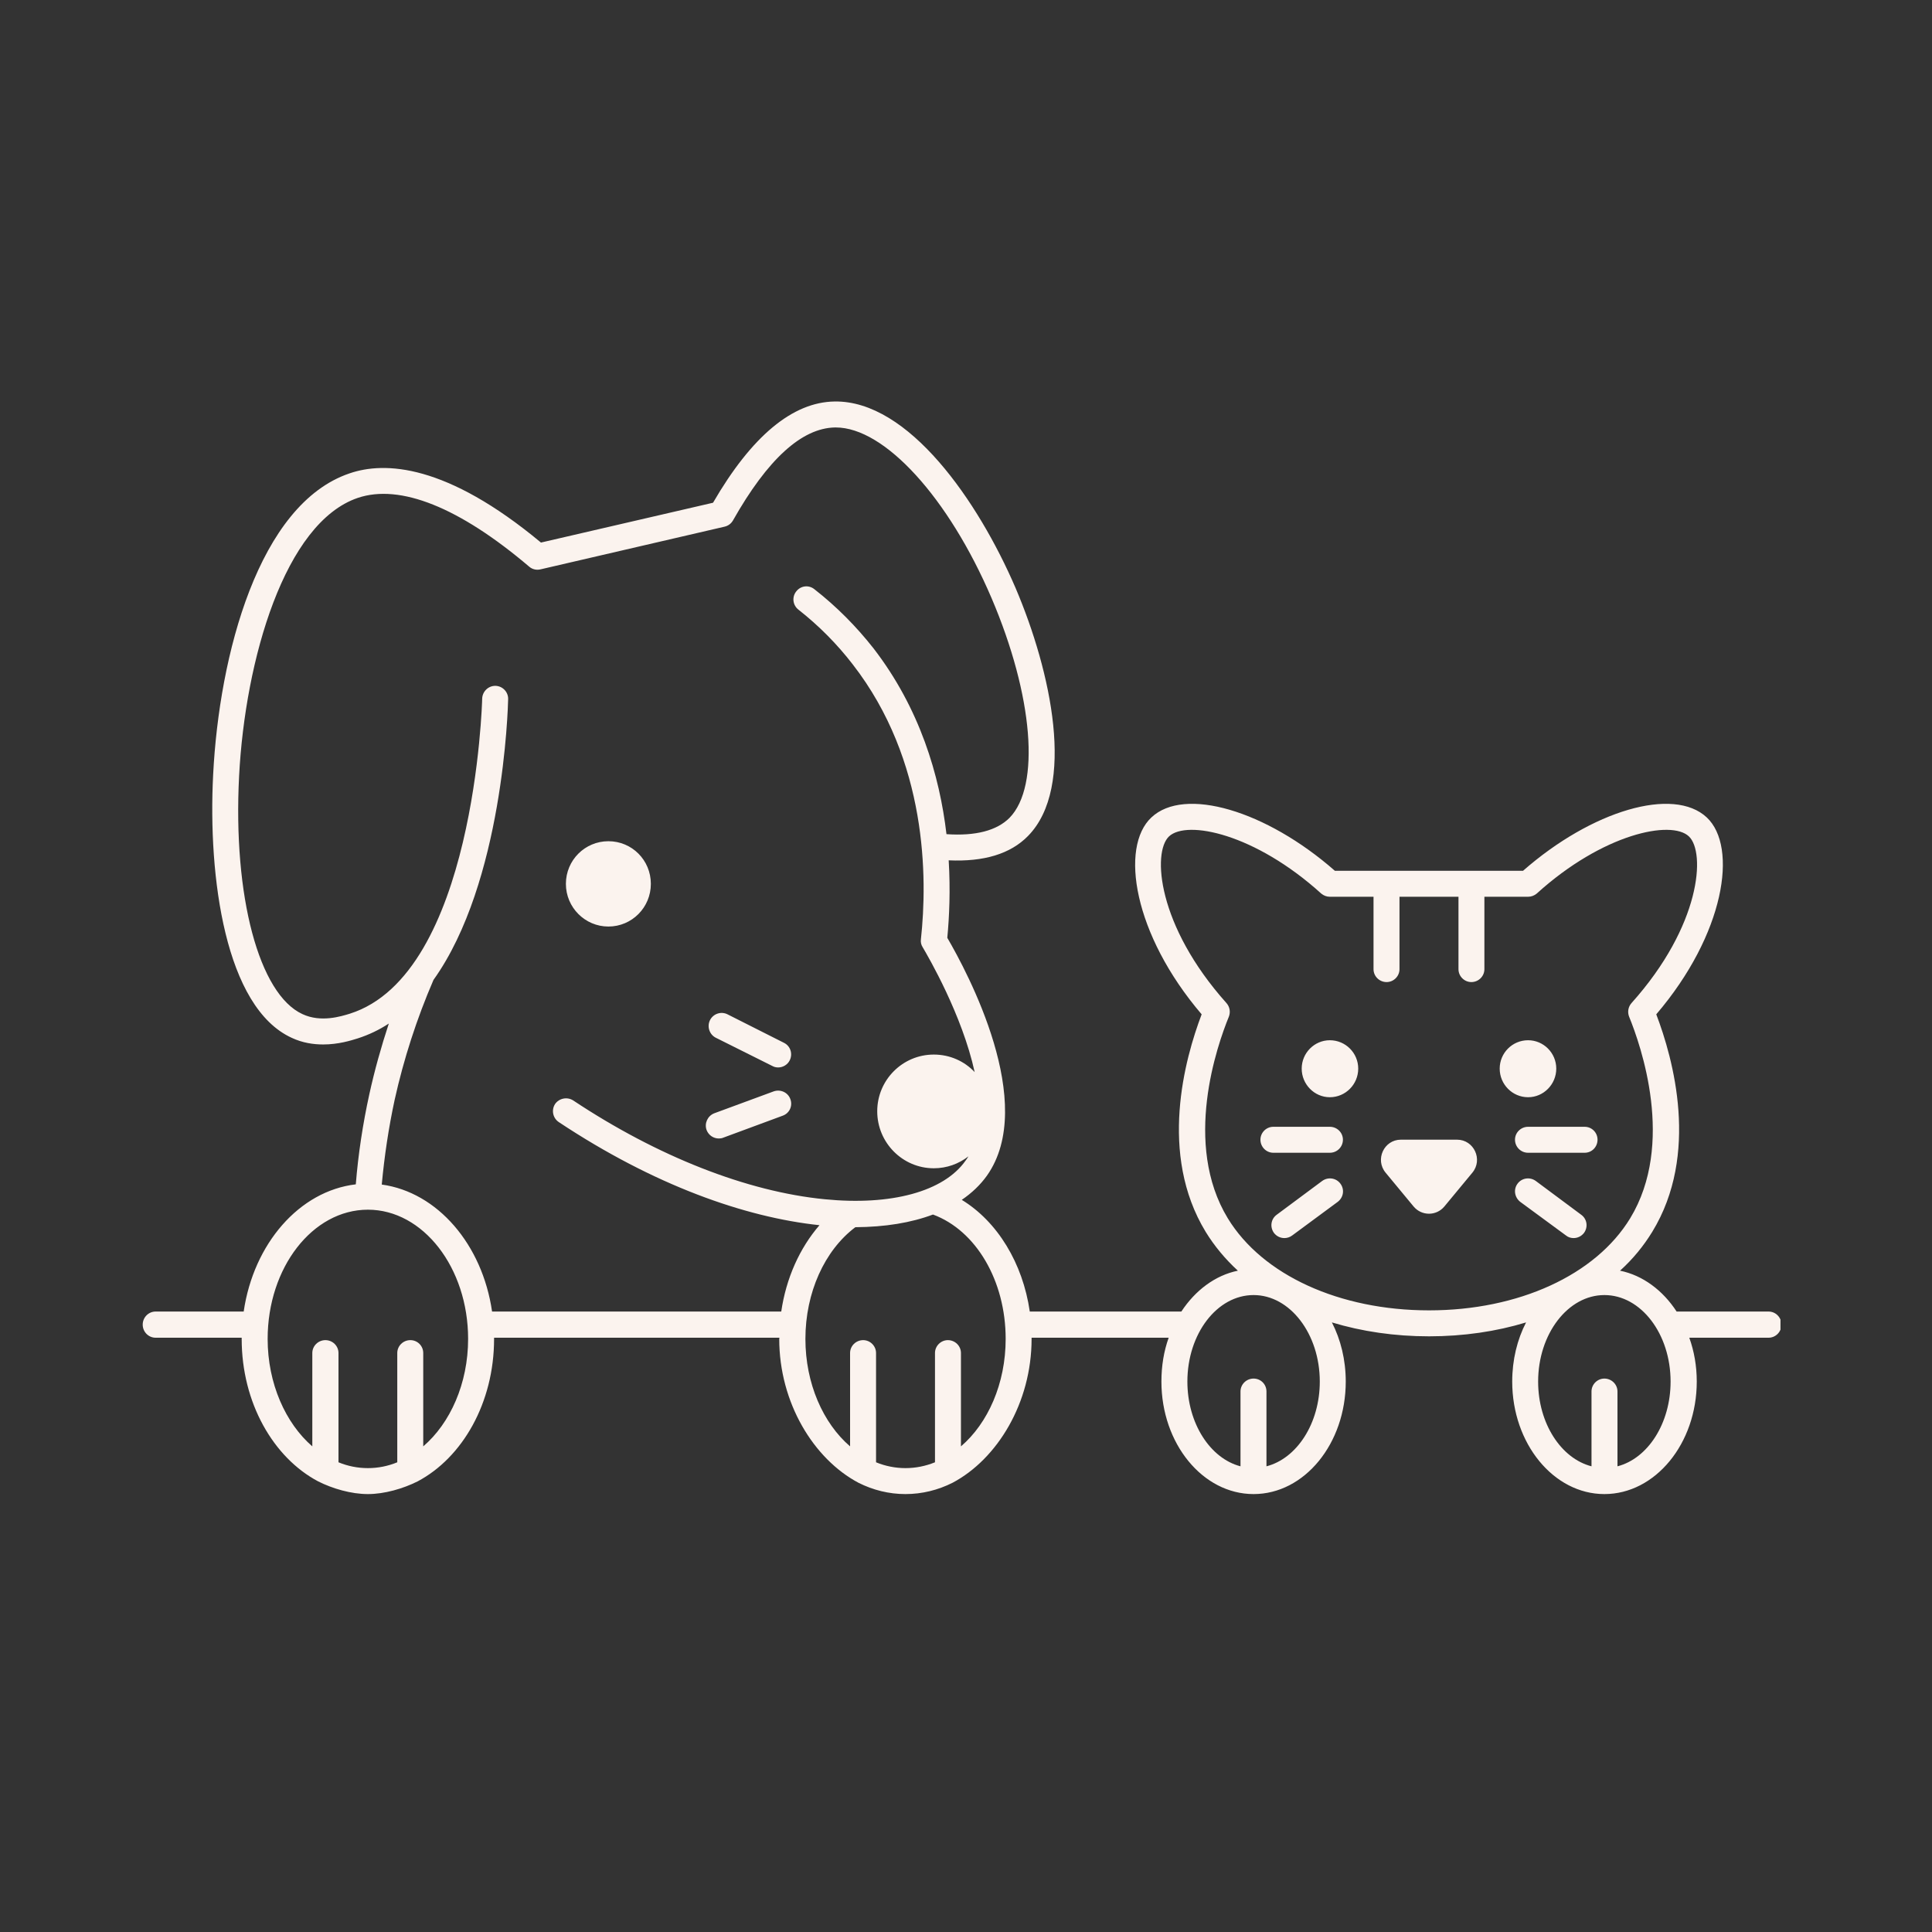 <svg xmlns="http://www.w3.org/2000/svg" xmlns:xlink="http://www.w3.org/1999/xlink" width="50" zoomAndPan="magnify" viewBox="0 0 37.5 37.5" height="50" preserveAspectRatio="xMidYMid meet" version="1.0"><rect x="0" y="0" width="37.5" height="37.5" fill="#333333" stroke="none"/><defs><clipPath id="52129e2f64"><path d="M 2.734 7.77 L 34.559 7.77 L 34.559 29 L 2.734 29 Z M 2.734 7.77 " clip-rule="nonzero"/></clipPath></defs><g clip-path="url(#52129e2f64)"><path fill="#fbf3ee" d="M 13.715 21.934 C 13.668 21.805 13.734 21.66 13.863 21.609 L 15.016 21.184 C 15.148 21.137 15.293 21.203 15.34 21.332 C 15.391 21.465 15.324 21.609 15.191 21.656 L 14.039 22.082 C 14.012 22.094 13.98 22.098 13.953 22.098 C 13.848 22.098 13.754 22.035 13.715 21.934 Z M 11.809 17.984 C 12.266 17.984 12.633 17.613 12.633 17.156 C 12.633 16.695 12.266 16.328 11.809 16.328 C 11.355 16.328 10.984 16.695 10.984 17.156 C 10.984 17.613 11.355 17.984 11.809 17.984 Z M 13.891 20.141 L 14.992 20.691 C 15.027 20.711 15.066 20.719 15.105 20.719 C 15.195 20.719 15.285 20.668 15.328 20.582 C 15.391 20.457 15.344 20.305 15.219 20.242 L 14.121 19.688 C 13.996 19.625 13.844 19.676 13.781 19.801 C 13.719 19.926 13.77 20.078 13.891 20.141 Z M 25.812 21.871 L 24.715 21.871 C 24.578 21.871 24.465 21.984 24.465 22.121 C 24.465 22.262 24.578 22.375 24.715 22.375 L 25.812 22.375 C 25.953 22.375 26.066 22.262 26.066 22.121 C 26.066 21.984 25.953 21.871 25.812 21.871 Z M 30.758 21.871 L 29.66 21.871 C 29.52 21.871 29.406 21.984 29.406 22.121 C 29.406 22.262 29.52 22.375 29.66 22.375 L 30.758 22.375 C 30.898 22.375 31.008 22.262 31.008 22.121 C 31.008 21.984 30.898 21.871 30.758 21.871 Z M 30.691 23.578 L 29.809 22.922 C 29.695 22.84 29.539 22.863 29.457 22.973 C 29.371 23.086 29.398 23.242 29.508 23.328 L 30.395 23.98 C 30.438 24.016 30.492 24.031 30.543 24.031 C 30.621 24.031 30.695 23.996 30.746 23.93 C 30.828 23.816 30.805 23.66 30.691 23.578 Z M 34.578 25.711 C 34.578 25.852 34.465 25.965 34.328 25.965 L 32.789 25.965 C 32.883 26.227 32.934 26.512 32.934 26.816 C 32.934 28.02 32.129 29 31.141 29 C 30.156 29 29.352 28.02 29.352 26.816 C 29.352 26.395 29.449 26 29.621 25.668 C 29.043 25.844 28.406 25.938 27.738 25.938 C 27.07 25.938 26.434 25.844 25.852 25.668 C 26.023 26 26.121 26.395 26.121 26.816 C 26.121 28.02 25.32 29 24.332 29 C 23.344 29 22.543 28.02 22.543 26.816 C 22.543 26.512 22.59 26.227 22.684 25.965 L 20.023 25.965 C 20.023 25.973 20.023 25.98 20.023 25.988 C 20.023 27.227 19.359 28.32 18.488 28.781 C 18.207 28.922 17.898 29 17.574 29 C 17.254 29 16.945 28.922 16.664 28.781 C 15.793 28.32 15.125 27.227 15.125 25.988 C 15.125 25.98 15.129 25.973 15.129 25.965 L 9.59 25.965 C 9.59 25.973 9.59 25.98 9.59 25.988 C 9.59 27.227 8.977 28.293 8.105 28.754 C 7.824 28.895 7.461 29 7.141 29 C 6.816 29 6.457 28.895 6.176 28.754 C 5.305 28.293 4.691 27.227 4.691 25.988 C 4.691 25.98 4.691 25.973 4.691 25.965 L 3.02 25.965 C 2.883 25.965 2.77 25.852 2.77 25.711 C 2.77 25.57 2.883 25.457 3.02 25.457 L 4.73 25.457 C 4.922 24.141 5.809 23.117 6.906 22.988 C 6.953 22.402 7.043 21.812 7.168 21.242 C 7.27 20.777 7.398 20.32 7.547 19.867 C 7.363 19.988 7.16 20.086 6.941 20.156 C 6.816 20.195 6.57 20.273 6.273 20.273 C 6.082 20.273 5.871 20.242 5.664 20.145 C 4.371 19.555 4.035 17.023 4.137 15.039 C 4.254 12.711 5.02 9.785 6.785 9.188 C 7.469 8.953 8.664 9.004 10.5 10.531 L 13.84 9.758 C 14.59 8.465 15.383 7.805 16.199 7.793 C 17.637 7.77 18.988 9.73 19.711 11.41 C 20.406 13.039 20.887 15.277 19.953 16.227 C 19.613 16.574 19.098 16.73 18.414 16.699 C 18.449 17.277 18.426 17.793 18.387 18.203 C 18.777 18.871 20.145 21.422 19.156 22.82 C 19.027 23 18.863 23.156 18.668 23.289 C 19.359 23.711 19.852 24.516 19.988 25.457 L 22.93 25.457 C 23.199 25.047 23.586 24.754 24.027 24.664 C 23.781 24.438 23.57 24.184 23.402 23.91 C 22.484 22.402 22.996 20.551 23.324 19.688 C 21.996 18.133 21.734 16.441 22.348 15.867 C 22.988 15.262 24.574 15.73 25.91 16.902 L 29.562 16.902 C 30.898 15.73 32.484 15.262 33.129 15.867 C 33.738 16.441 33.477 18.133 32.148 19.688 C 32.477 20.551 32.992 22.402 32.07 23.91 C 31.902 24.184 31.695 24.438 31.445 24.664 C 31.887 24.754 32.277 25.047 32.543 25.457 L 34.328 25.457 C 34.465 25.457 34.578 25.57 34.578 25.711 Z M 9.086 25.988 C 9.086 24.605 8.211 23.48 7.141 23.48 C 6.066 23.48 5.195 24.605 5.195 25.988 C 5.195 26.855 5.543 27.625 6.062 28.074 L 6.062 26.262 C 6.062 26.125 6.176 26.012 6.316 26.012 C 6.457 26.012 6.57 26.125 6.57 26.262 L 6.57 28.383 C 6.75 28.457 6.941 28.496 7.141 28.496 C 7.34 28.496 7.531 28.457 7.711 28.383 L 7.711 26.262 C 7.711 26.125 7.824 26.012 7.965 26.012 C 8.105 26.012 8.215 26.125 8.215 26.262 L 8.215 28.074 C 8.738 27.625 9.086 26.855 9.086 25.988 Z M 15.164 25.457 C 15.258 24.812 15.52 24.227 15.906 23.781 C 14.461 23.629 12.691 23.004 10.848 21.781 C 10.73 21.703 10.699 21.547 10.773 21.43 C 10.852 21.316 11.008 21.285 11.125 21.359 C 12.766 22.449 14.5 23.129 16.004 23.277 C 17.297 23.406 18.32 23.129 18.742 22.527 C 18.762 22.5 18.781 22.473 18.797 22.445 C 18.609 22.59 18.379 22.676 18.125 22.676 C 17.52 22.676 17.027 22.18 17.027 21.57 C 17.027 20.961 17.52 20.469 18.125 20.469 C 18.438 20.469 18.719 20.598 18.918 20.809 C 18.676 19.699 18.02 18.574 17.91 18.387 C 17.879 18.34 17.867 18.285 17.875 18.23 C 18.004 17.043 18.004 14.766 16.551 12.895 C 16.25 12.504 15.895 12.145 15.496 11.832 C 15.387 11.746 15.367 11.586 15.457 11.477 C 15.543 11.367 15.699 11.348 15.809 11.438 C 16.238 11.773 16.621 12.16 16.953 12.582 C 17.855 13.75 18.238 15.055 18.371 16.191 C 18.938 16.23 19.348 16.121 19.594 15.875 C 20.199 15.258 20.055 13.504 19.246 11.609 C 18.41 9.656 17.168 8.297 16.223 8.297 C 16.215 8.297 16.211 8.297 16.207 8.297 C 15.562 8.309 14.898 8.914 14.227 10.102 C 14.191 10.164 14.133 10.207 14.062 10.223 L 10.492 11.051 C 10.414 11.07 10.332 11.051 10.273 11 C 8.918 9.848 7.766 9.387 6.945 9.664 C 5.527 10.145 4.758 12.801 4.641 15.062 C 4.52 17.398 5.027 19.297 5.871 19.684 C 6.23 19.852 6.621 19.727 6.789 19.676 C 9.215 18.91 9.359 13.613 9.359 13.562 C 9.363 13.422 9.477 13.312 9.613 13.312 C 9.613 13.312 9.617 13.312 9.617 13.312 C 9.758 13.316 9.867 13.434 9.863 13.57 C 9.859 13.754 9.766 17.129 8.414 19.02 C 8.09 19.77 7.836 20.555 7.66 21.348 C 7.543 21.891 7.461 22.441 7.41 22.992 C 8.492 23.141 9.363 24.156 9.551 25.457 Z M 19.52 25.988 C 19.52 24.859 18.945 23.883 18.109 23.574 C 17.684 23.734 17.18 23.816 16.602 23.82 C 16.004 24.27 15.633 25.09 15.633 25.988 C 15.633 26.855 15.977 27.625 16.5 28.074 L 16.5 26.262 C 16.5 26.125 16.613 26.012 16.754 26.012 C 16.891 26.012 17.004 26.125 17.004 26.262 L 17.004 28.383 C 17.184 28.457 17.379 28.496 17.574 28.496 C 17.773 28.496 17.965 28.457 18.148 28.383 L 18.148 26.262 C 18.148 26.125 18.262 26.012 18.398 26.012 C 18.539 26.012 18.652 26.125 18.652 26.262 L 18.652 28.074 C 19.176 27.625 19.52 26.855 19.52 25.988 Z M 25.617 26.816 C 25.617 25.891 25.039 25.137 24.332 25.137 C 23.621 25.137 23.047 25.891 23.047 26.816 C 23.047 27.629 23.492 28.309 24.078 28.461 L 24.078 27.008 C 24.078 26.871 24.191 26.758 24.332 26.758 C 24.473 26.758 24.582 26.871 24.582 27.008 L 24.582 28.461 C 25.172 28.309 25.617 27.629 25.617 26.816 Z M 31.641 23.648 C 32.52 22.203 31.848 20.289 31.621 19.734 C 31.586 19.645 31.602 19.543 31.668 19.469 C 33.016 17.965 33.109 16.543 32.781 16.234 C 32.438 15.91 31.113 16.18 29.828 17.344 C 29.781 17.383 29.723 17.406 29.66 17.406 L 28.812 17.406 L 28.812 18.812 C 28.812 18.949 28.699 19.062 28.559 19.062 C 28.422 19.062 28.309 18.949 28.309 18.812 L 28.309 17.406 L 27.164 17.406 L 27.164 18.812 C 27.164 18.949 27.051 19.062 26.914 19.062 C 26.773 19.062 26.66 18.949 26.66 18.812 L 26.66 17.406 L 25.812 17.406 C 25.75 17.406 25.691 17.383 25.645 17.344 C 24.359 16.18 23.039 15.91 22.691 16.234 C 22.363 16.543 22.461 17.965 23.805 19.469 C 23.871 19.543 23.887 19.645 23.852 19.734 C 23.625 20.289 22.953 22.203 23.832 23.648 C 24.504 24.75 26 25.434 27.738 25.434 C 29.473 25.434 30.969 24.75 31.641 23.648 Z M 32.426 26.816 C 32.426 25.891 31.852 25.137 31.141 25.137 C 30.434 25.137 29.855 25.891 29.855 26.816 C 29.855 27.629 30.301 28.309 30.891 28.461 L 30.891 27.008 C 30.891 26.871 31.004 26.758 31.141 26.758 C 31.281 26.758 31.395 26.871 31.395 27.008 L 31.395 28.461 C 31.984 28.309 32.426 27.629 32.426 26.816 Z M 30.207 20.742 C 30.207 20.438 29.961 20.191 29.66 20.191 C 29.355 20.191 29.109 20.438 29.109 20.742 C 29.109 21.047 29.355 21.297 29.66 21.297 C 29.961 21.297 30.207 21.047 30.207 20.742 Z M 25.812 20.191 C 25.512 20.191 25.266 20.438 25.266 20.742 C 25.266 21.047 25.512 21.297 25.812 21.297 C 26.117 21.297 26.363 21.047 26.363 20.742 C 26.363 20.438 26.117 20.191 25.812 20.191 Z M 25.664 22.922 L 24.781 23.578 C 24.668 23.66 24.645 23.816 24.727 23.93 C 24.777 23.996 24.852 24.031 24.93 24.031 C 24.98 24.031 25.035 24.016 25.082 23.98 L 25.965 23.328 C 26.078 23.242 26.102 23.086 26.016 22.973 C 25.934 22.863 25.777 22.84 25.664 22.922 Z M 28.281 22.121 L 27.191 22.121 C 26.863 22.121 26.684 22.508 26.895 22.762 C 27.074 22.98 27.258 23.199 27.438 23.418 C 27.594 23.605 27.879 23.605 28.035 23.418 C 28.215 23.199 28.398 22.98 28.578 22.762 C 28.789 22.508 28.609 22.121 28.281 22.121 Z M 28.281 22.121 " fill-opacity="1" fill-rule="nonzero"/></g></svg>